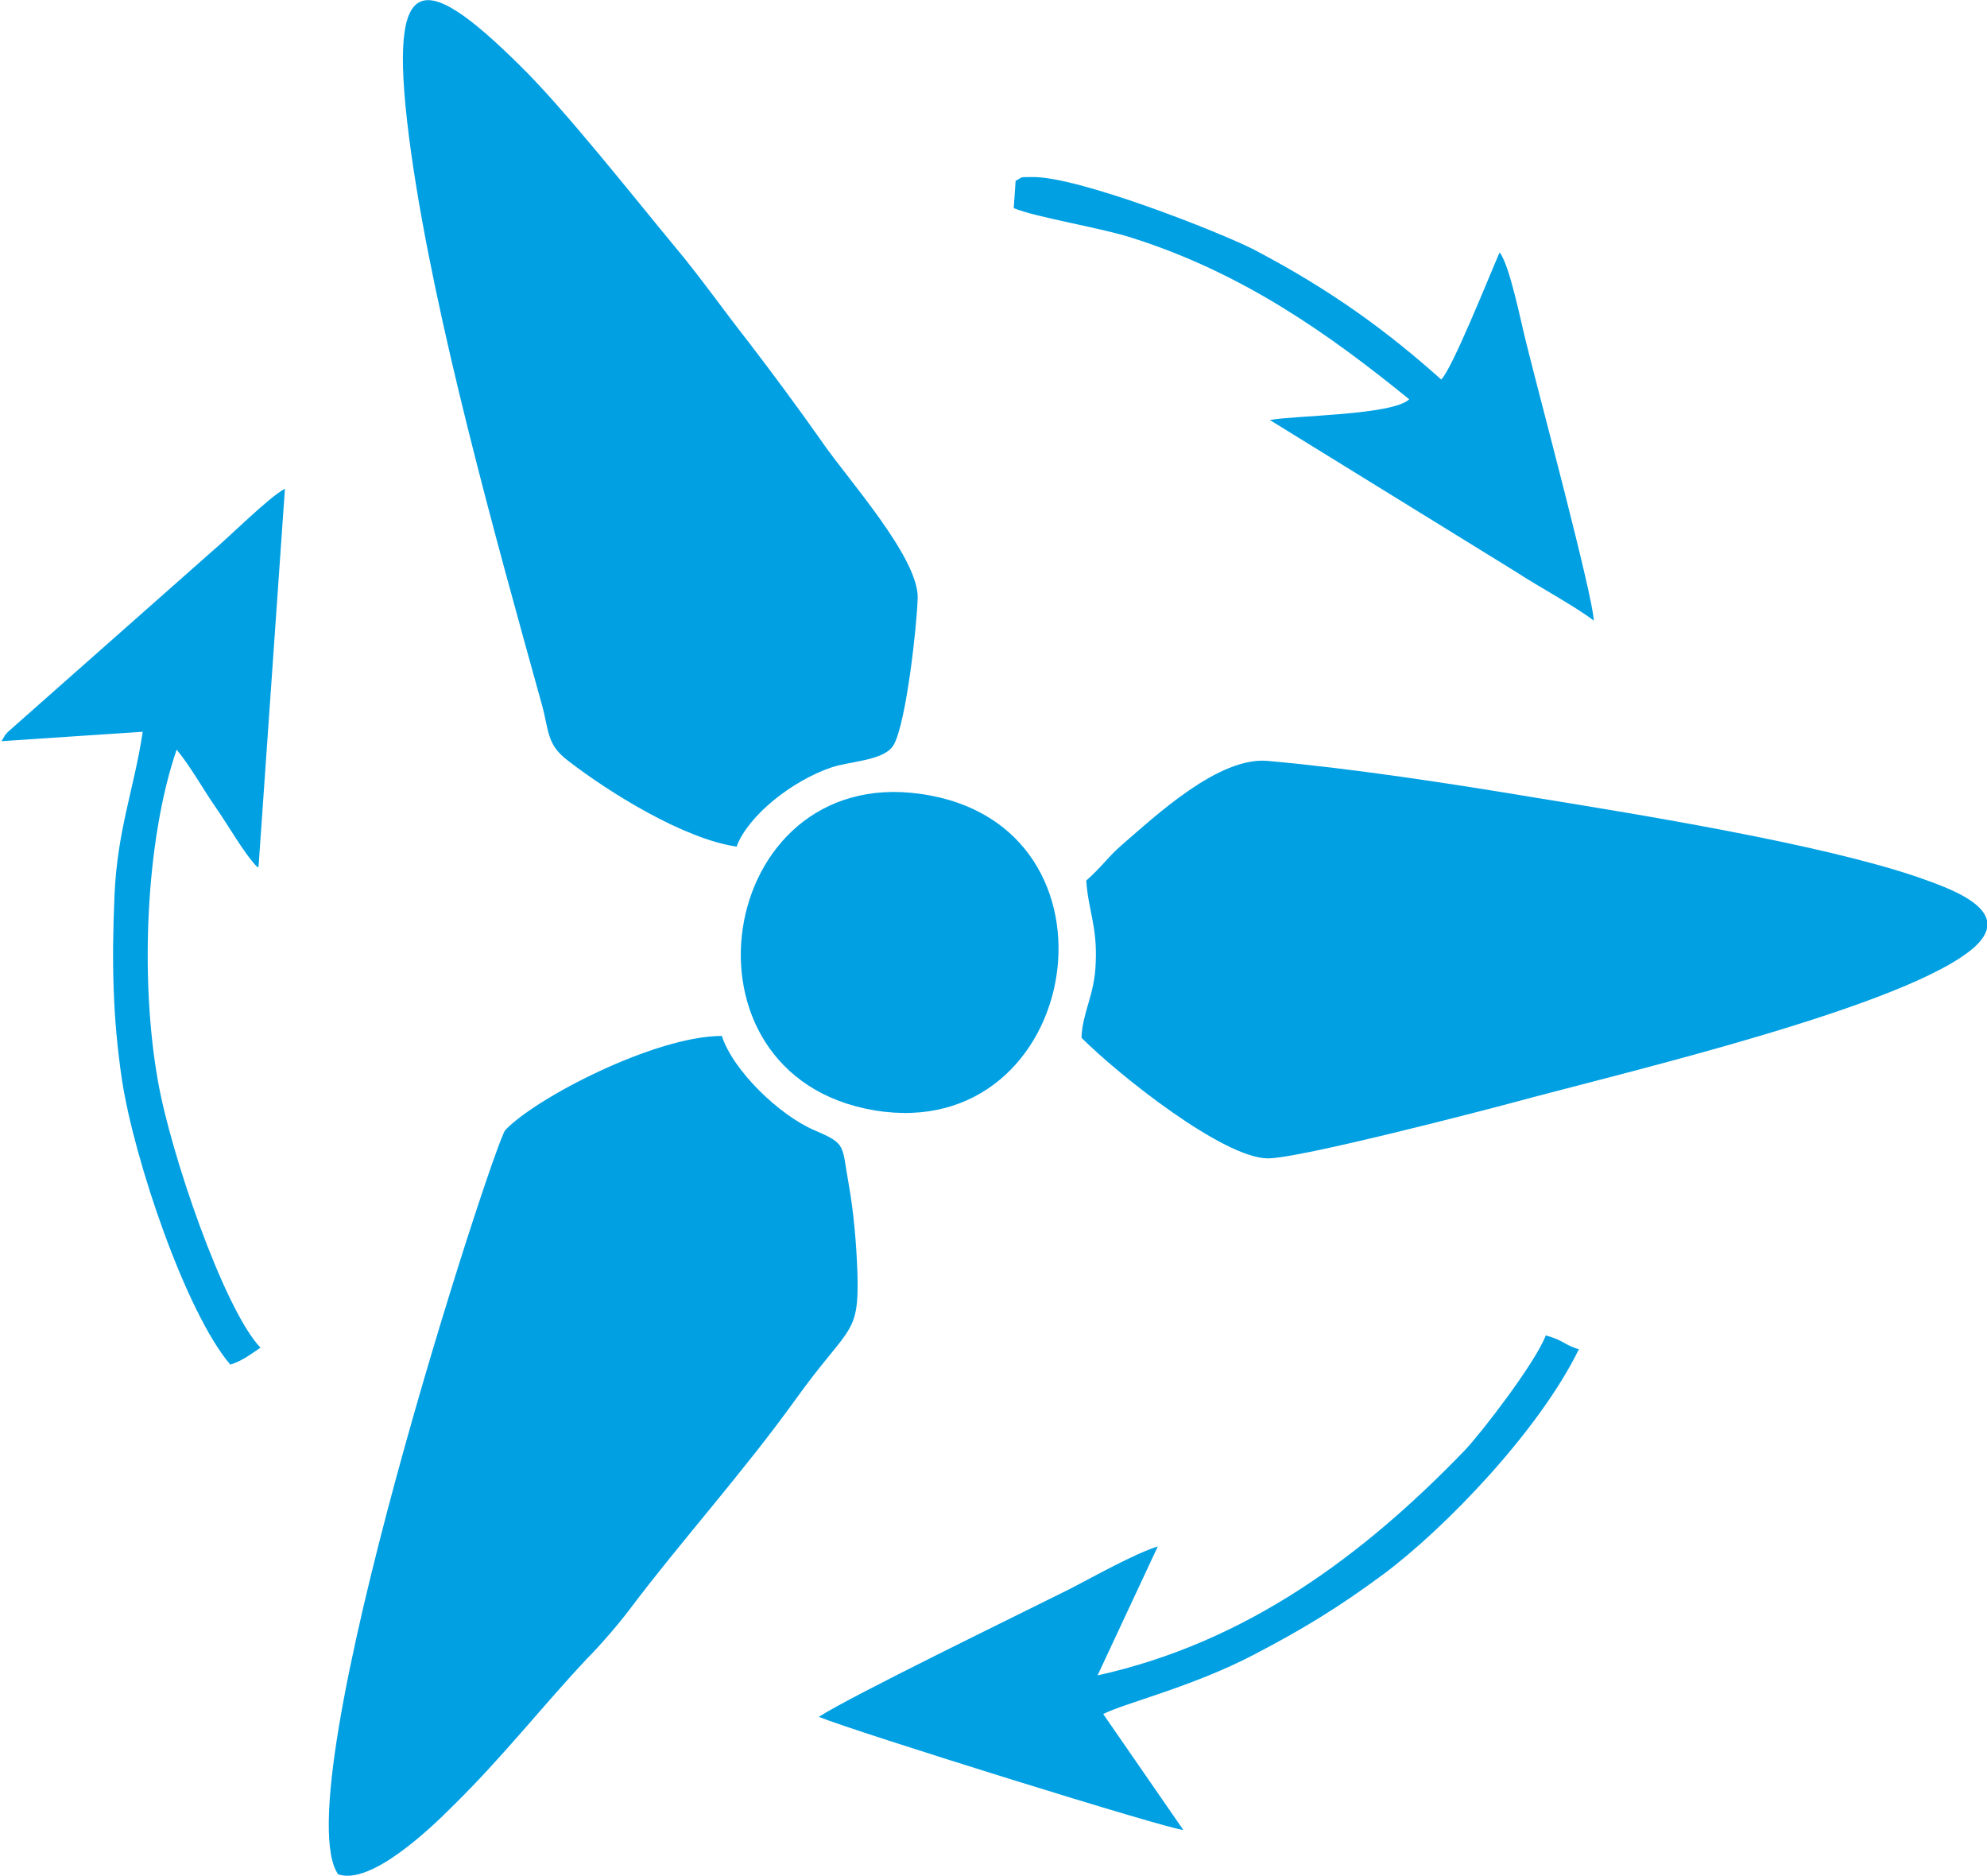 <?xml version="1.0" encoding="UTF-8"?>
<!DOCTYPE svg PUBLIC "-//W3C//DTD SVG 1.1//EN" "http://www.w3.org/Graphics/SVG/1.1/DTD/svg11.dtd">
<!-- Creator: CorelDRAW 2021 (64-Bit) -->
<svg xmlns="http://www.w3.org/2000/svg" xml:space="preserve" width="0.375in" height="0.354in" version="1.1" style="shape-rendering:geometricPrecision; text-rendering:geometricPrecision; image-rendering:optimizeQuality; fill-rule:evenodd; clip-rule:evenodd"
viewBox="0 0 21.09 19.92"
 xmlns:xlink="http://www.w3.org/1999/xlink"
 xmlns:xodm="http://www.corel.com/coreldraw/odm/2003">
 <defs>
  <style type="text/css">
   <![CDATA[
    .fil0 {fill:#00A0E3}
   ]]>
  </style>
 </defs>
 <g id="Layer_x0020_1">
  <g id="_1771874691680">
   <path class="fil0" d="M11.48 11.01c0.01,-0.26 0.14,-0.45 0.15,-0.78 0.02,-0.39 -0.08,-0.57 -0.1,-0.88 0.16,-0.14 0.23,-0.25 0.38,-0.38 0.36,-0.31 1.03,-0.94 1.55,-0.89 0.9,0.08 1.94,0.24 2.84,0.39 1.11,0.18 3.02,0.49 4.05,0.84 0.34,0.12 1.04,0.35 0.62,0.74 -0.69,0.63 -3.74,1.34 -4.88,1.65 -0.41,0.11 -2.3,0.6 -2.63,0.6 -0.47,-0 -1.58,-0.88 -1.98,-1.28z"/>
   <path class="fil0" d="M3.59 19.91c-0.61,-0.84 1.65,-7.77 1.77,-7.91 0.32,-0.34 1.59,-1 2.3,-1 0.12,0.37 0.61,0.84 0.98,1 0.35,0.15 0.29,0.15 0.37,0.59 0.05,0.28 0.08,0.63 0.09,0.93 0.02,0.67 -0.09,0.55 -0.65,1.33 -0.56,0.78 -1.22,1.51 -1.77,2.24 -0.12,0.16 -0.32,0.39 -0.45,0.52 -0.48,0.51 -0.89,1.04 -1.43,1.57 -0.22,0.22 -0.87,0.85 -1.22,0.72z"/>
   <path class="fil0" d="M7.82 8.99c-0.56,-0.08 -1.35,-0.57 -1.79,-0.91 -0.24,-0.18 -0.2,-0.32 -0.29,-0.63 -0.48,-1.73 -1.13,-4.05 -1.38,-5.83 -0.27,-1.94 0.08,-1.99 1.16,-0.92 0.47,0.46 1.21,1.4 1.65,1.93 0.26,0.31 0.52,0.68 0.78,1.01 0.26,0.34 0.52,0.69 0.78,1.06 0.26,0.38 1.02,1.22 1.01,1.65 -0.01,0.31 -0.12,1.3 -0.25,1.55 -0.09,0.18 -0.47,0.18 -0.67,0.25 -0.41,0.14 -0.87,0.5 -1,0.83z"/>
   <path class="fil0" d="M9.77 8.43c2.29,0.32 1.72,3.73 -0.49,3.36 -2.2,-0.37 -1.69,-3.67 0.49,-3.36z"/>
   <path class="fil0" d="M2.73 9.21c-0.14,-0.14 -0.32,-0.46 -0.44,-0.63 -0.14,-0.2 -0.27,-0.44 -0.42,-0.62 -0.33,0.96 -0.39,2.44 -0.2,3.51 0.13,0.76 0.7,2.43 1.09,2.84 -0.09,0.06 -0.19,0.14 -0.32,0.18 -0.47,-0.55 -1.02,-2.17 -1.15,-3.02 -0.1,-0.67 -0.11,-1.26 -0.08,-1.96 0.03,-0.7 0.21,-1.14 0.3,-1.74l-1.5 0.1c0.07,-0.11 -0,-0.02 0.07,-0.1l2.16 -1.91c0.19,-0.16 0.62,-0.59 0.78,-0.67l-0.28 4.01z"/>
   <path class="fil0" d="M16.76 14.33c-0.42,0.86 -1.42,1.9 -2.08,2.39 -0.46,0.34 -0.85,0.58 -1.37,0.85 -0.65,0.34 -1.36,0.51 -1.6,0.63l0.85 1.23c-0.11,0.01 -3.51,-1.05 -3.87,-1.2 0.34,-0.22 2.09,-1.07 2.67,-1.36 0.27,-0.14 0.68,-0.37 0.93,-0.45l-0.64 1.37c1.58,-0.35 2.82,-1.27 3.9,-2.39 0.18,-0.19 0.75,-0.93 0.86,-1.22 0.19,0.05 0.19,0.1 0.36,0.15z"/>
   <path class="fil0" d="M15.3 4.03c0.12,-0.12 0.51,-1.1 0.62,-1.35 0.11,0.14 0.23,0.76 0.28,0.95 0.14,0.57 0.71,2.69 0.72,2.96 -0.21,-0.16 -0.57,-0.35 -0.83,-0.52l-2.61 -1.61c0.26,-0.05 1.3,-0.05 1.48,-0.22 -0.86,-0.7 -1.77,-1.34 -2.93,-1.71 -0.33,-0.11 -1.03,-0.22 -1.27,-0.32l0.02 -0.29c0.08,-0.04 0.03,-0.04 0.16,-0.04 0.48,-0.02 2.02,0.59 2.37,0.77 0.84,0.44 1.43,0.88 1.99,1.38z"/>
  </g>
 </g>
</svg>
